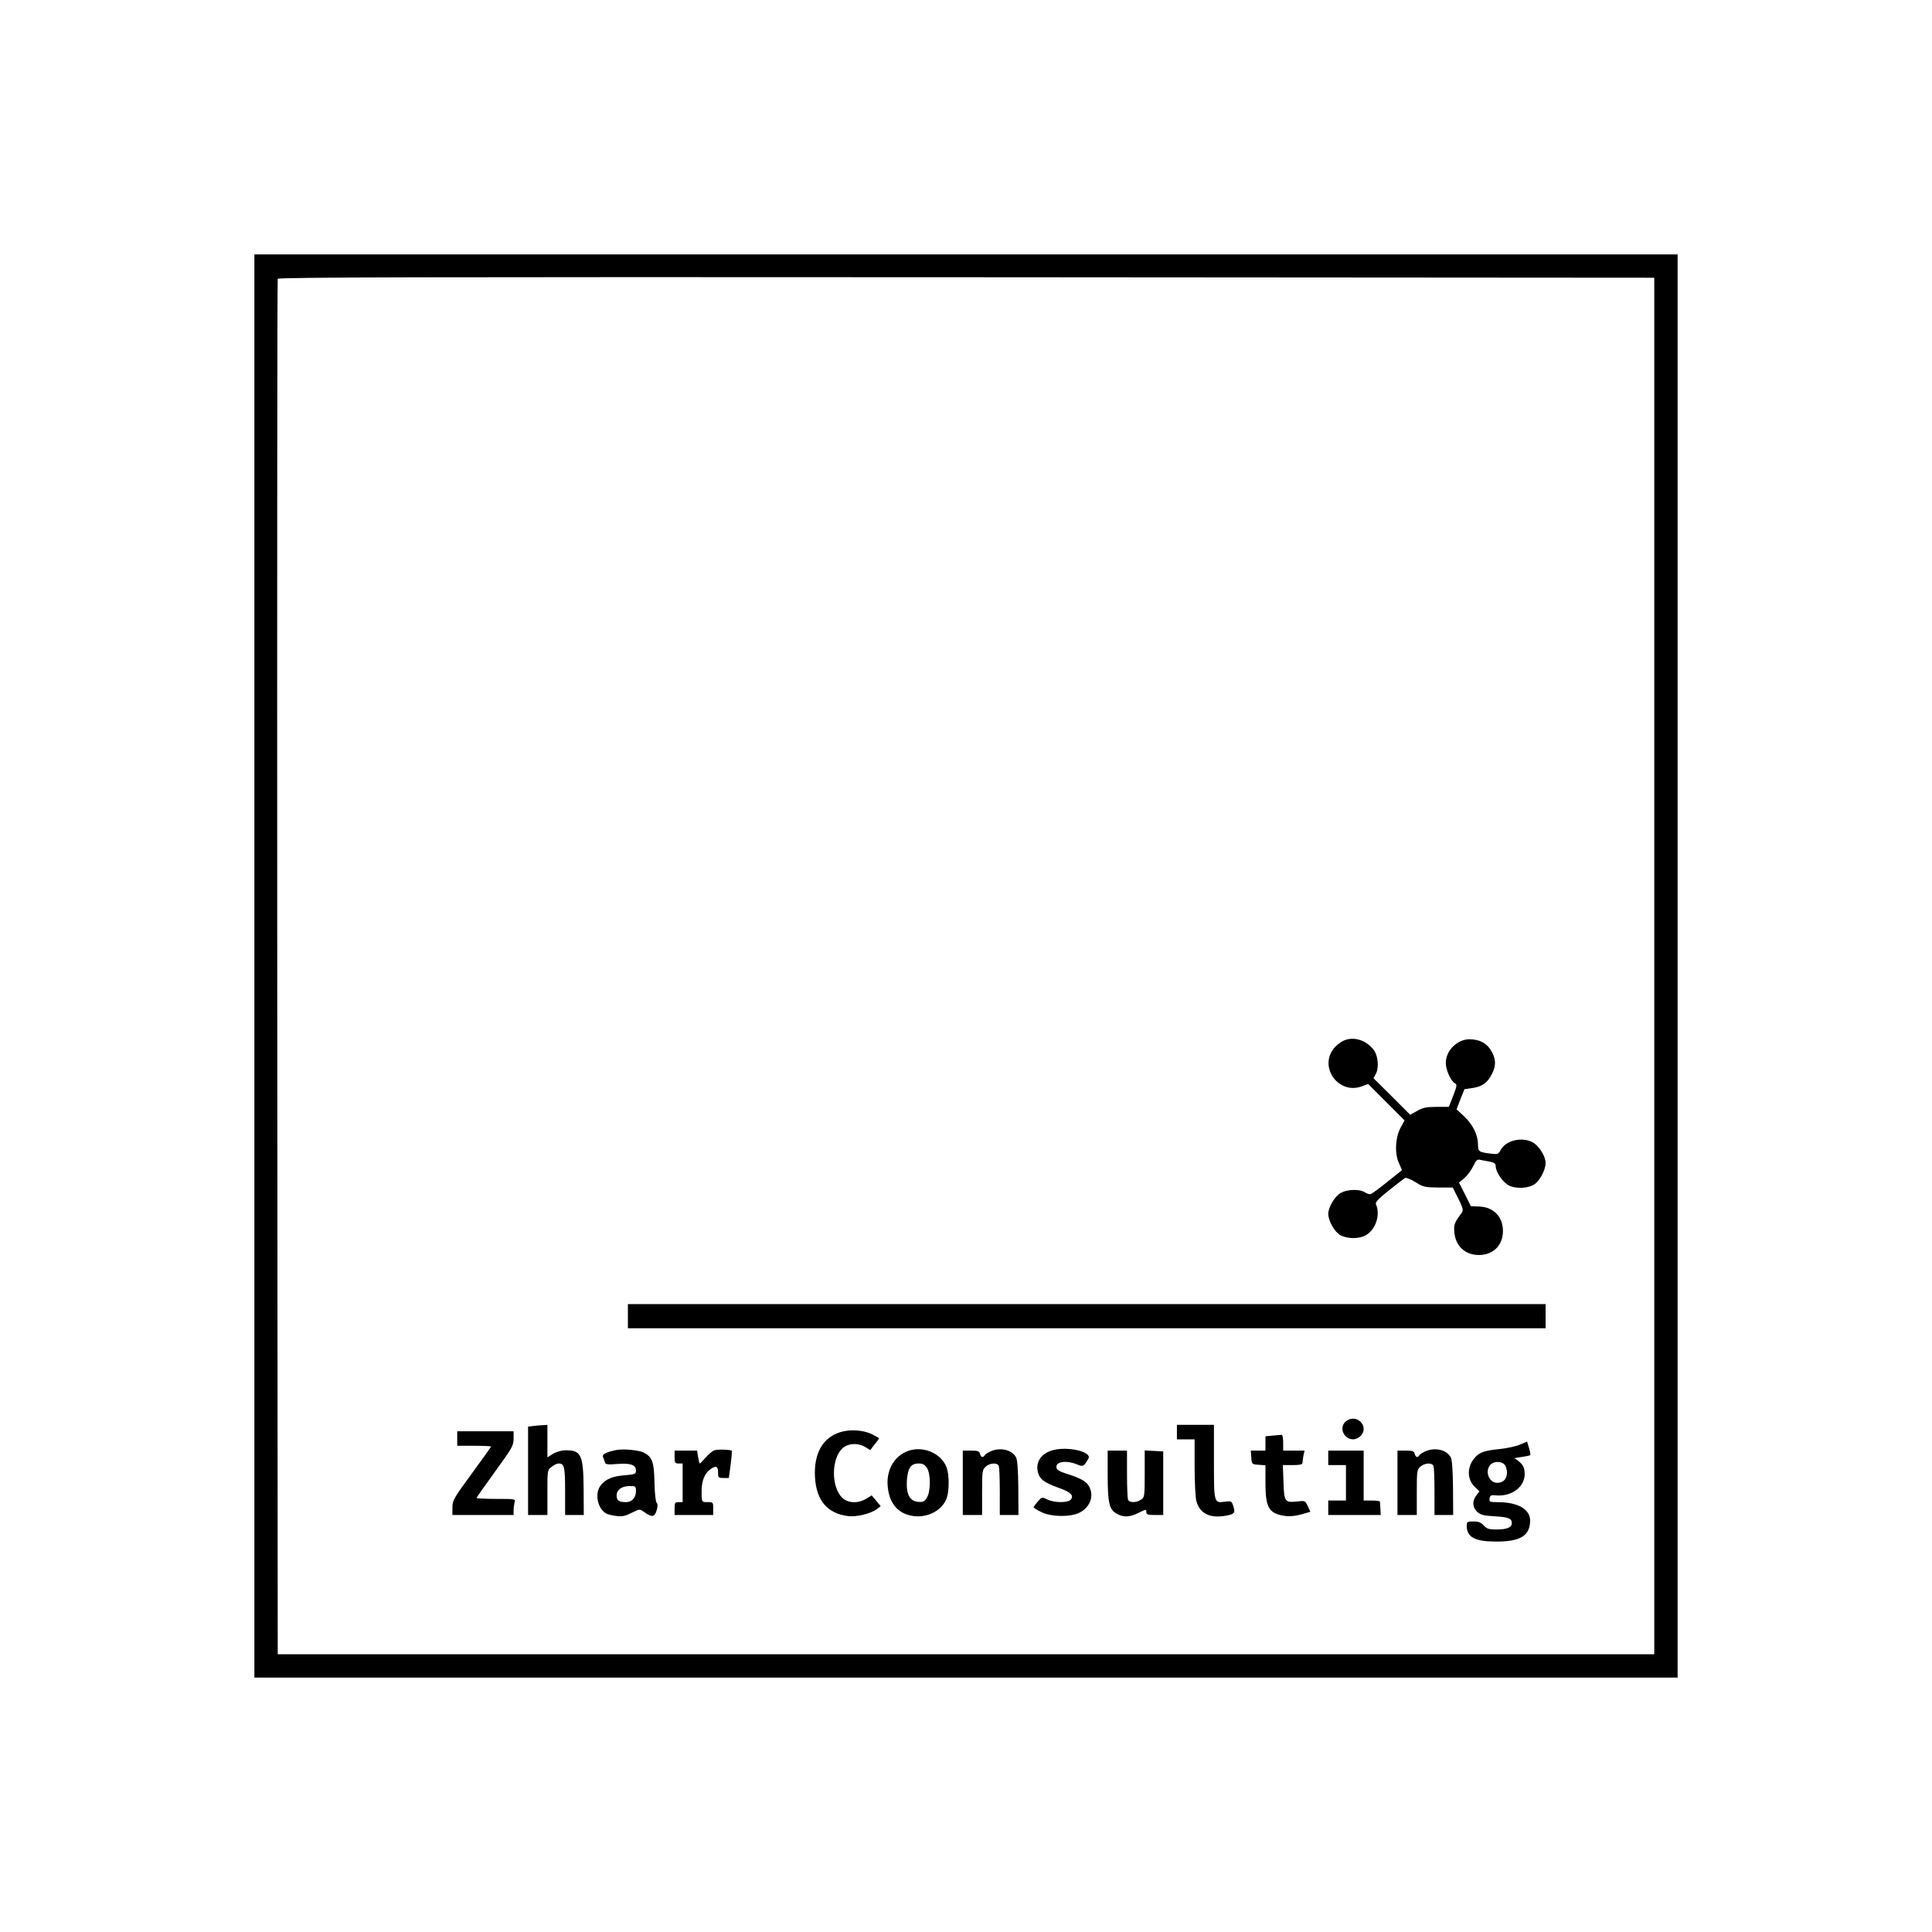 <?xml version="1.0" standalone="no"?>
<!DOCTYPE svg PUBLIC "-//W3C//DTD SVG 20010904//EN"
 "http://www.w3.org/TR/2001/REC-SVG-20010904/DTD/svg10.dtd">
<svg version="1.0" xmlns="http://www.w3.org/2000/svg"
 width="1200pt" height="1200pt" viewBox="0 0 1200 1200"
 preserveAspectRatio="xMidYMid meet">

<g transform="translate(0,1200) scale(0.1,-0.1)"
fill="#000000" stroke="none">
<path d="M1580 6000 l0 -4420 4420 0 4420 0 0 4420 0 4420 -4420 0 -4420 0 0
-4420z m8695 0 l0 -4275 -4275 0 -4275 0 -3 4265 c-1 2346 0 4271 3 4278 3 10
864 12 4277 10 l4273 -3 0 -4275z"/>
<path d="M8345 5536 c-17 -7 -43 -28 -58 -45 -98 -117 25 -291 170 -239 l41
15 113 -113 113 -113 -23 -42 c-34 -60 -40 -161 -13 -221 l20 -46 -89 -71
c-49 -40 -96 -74 -104 -77 -8 -3 -24 1 -37 10 -30 21 -105 20 -148 -2 -38 -20
-80 -89 -80 -132 1 -43 37 -108 72 -130 44 -26 122 -27 165 0 59 36 88 127 59
191 -5 11 16 34 80 85 48 38 93 72 100 77 7 4 34 -6 65 -25 49 -31 59 -33 142
-34 l90 0 35 -69 c27 -54 32 -72 23 -85 -48 -65 -52 -76 -48 -123 7 -86 67
-142 152 -142 90 0 150 60 150 150 0 88 -59 148 -147 151 l-52 2 -37 74 -37
73 33 27 c18 16 43 49 55 74 18 37 26 45 44 40 11 -2 38 -8 59 -11 29 -6 37
-12 37 -29 0 -35 43 -98 80 -118 44 -24 124 -20 163 8 33 23 67 90 67 130 0
41 -39 104 -77 127 -66 38 -168 16 -201 -44 -16 -29 -19 -30 -65 -24 -73 9
-77 12 -77 59 -1 58 -33 123 -87 173 l-46 43 24 63 25 62 49 7 c62 9 94 32
123 90 27 53 23 98 -12 151 -28 41 -69 61 -128 62 -77 0 -148 -70 -148 -147 0
-43 31 -112 56 -126 15 -8 14 -16 -10 -78 l-27 -69 -77 0 c-63 0 -85 -5 -120
-25 l-43 -24 -114 114 -114 113 16 30 c19 38 12 110 -14 145 -47 62 -126 87
-188 58z"/>
<path d="M3900 3825 l0 -75 2850 0 2850 0 0 75 0 75 -2850 0 -2850 0 0 -75z"/>
<path d="M8360 3172 c-46 -37 -15 -112 46 -112 13 0 33 9 44 20 59 59 -25 145
-90 92z"/>
<path d="M3313 3143 l-33 -4 0 -275 0 -274 60 0 60 0 0 139 c0 139 0 140 26
160 15 12 34 21 43 21 36 0 41 -20 41 -172 l0 -148 58 0 58 0 -1 163 c-2 215
-15 240 -117 239 -21 -1 -54 -10 -73 -22 l-35 -22 0 101 0 101 -27 -2 c-16 0
-43 -3 -60 -5z"/>
<path d="M7310 3105 l0 -45 55 0 55 0 0 -172 c0 -95 5 -190 11 -212 20 -74 80
-106 172 -92 64 10 71 17 58 59 -11 34 -13 35 -51 30 -70 -10 -70 -10 -70 248
l0 229 -115 0 -115 0 0 -45z"/>
<path d="M5217 3104 c-107 -34 -163 -133 -155 -278 8 -146 77 -227 207 -243
53 -6 142 16 179 45 l22 17 -28 34 -28 33 -34 -21 c-52 -31 -114 -28 -150 7
-67 68 -67 236 0 304 34 34 98 38 145 10 l30 -19 27 35 c16 19 28 36 28 38 0
2 -19 13 -42 25 -54 27 -139 33 -201 13z"/>
<path d="M2840 3065 l0 -45 105 0 c58 0 105 -2 105 -5 0 -2 -54 -78 -120 -168
-113 -154 -120 -167 -120 -211 l0 -46 190 0 190 0 0 28 c0 15 3 37 6 50 6 22
6 22 -115 22 -66 0 -121 3 -121 6 0 3 52 77 115 164 107 147 115 161 115 204
l0 46 -175 0 -175 0 0 -45z"/>
<path d="M7903 3083 l-43 -4 0 -45 0 -44 -46 0 -45 0 3 -42 c3 -43 3 -43 46
-46 l42 -3 0 -112 c0 -153 22 -189 123 -203 28 -4 64 0 100 10 l56 16 -16 35
c-16 34 -17 35 -67 29 -76 -8 -80 -2 -84 121 l-4 105 61 0 c45 0 61 4 61 14 0
7 3 28 6 45 l7 31 -67 0 -66 0 0 50 c0 34 -4 49 -12 48 -7 -1 -32 -3 -55 -5z"/>
<path d="M9442 3028 c-24 -11 -80 -23 -125 -28 -96 -10 -124 -19 -154 -51 -52
-56 -53 -136 -3 -184 l29 -28 -19 -25 c-27 -34 -25 -74 5 -102 21 -19 38 -24
107 -28 88 -5 108 -13 108 -43 0 -26 -31 -39 -95 -39 -47 0 -60 4 -79 25 -18
19 -33 25 -65 25 -37 0 -41 -2 -41 -26 0 -72 50 -99 185 -99 147 0 206 36 209
126 2 75 -75 119 -205 119 -47 0 -50 2 -47 22 3 20 8 23 39 20 98 -9 179 52
179 132 0 33 -6 49 -26 70 -15 14 -32 27 -38 27 -6 1 13 5 42 9 29 4 55 10 57
12 2 2 -1 22 -8 44 l-12 40 -43 -18z m-98 -124 c9 -8 16 -31 16 -49 0 -41 -22
-65 -60 -65 -52 0 -79 72 -43 112 20 22 66 24 87 2z"/>
<path d="M6566 2998 c-86 -12 -134 -67 -121 -135 9 -48 38 -71 125 -102 80
-28 102 -49 81 -75 -18 -21 -100 -21 -145 0 -34 17 -35 17 -60 -12 -14 -16
-26 -32 -26 -36 0 -3 21 -17 48 -30 62 -30 178 -32 236 -4 68 34 94 107 59
166 -17 30 -52 49 -143 78 -37 11 -56 23 -58 36 -8 37 59 48 126 21 39 -17 45
-14 73 37 19 36 -101 70 -195 56z"/>
<path d="M3830 2994 c-65 -13 -91 -26 -85 -43 4 -9 9 -23 12 -33 4 -14 15 -16
77 -11 83 6 116 -5 116 -41 0 -21 -5 -24 -69 -29 -78 -6 -119 -24 -150 -63
-38 -48 -21 -140 31 -173 11 -7 41 -14 66 -17 37 -5 57 0 96 20 48 24 49 24
75 6 50 -36 66 -34 79 7 8 27 8 40 0 50 -6 7 -12 64 -13 129 -3 127 -14 155
-69 183 -30 14 -124 23 -166 15z m120 -256 c0 -40 -25 -68 -61 -68 -45 0 -59
10 -59 41 0 36 32 59 82 59 36 0 38 -2 38 -32z"/>
<path d="M4434 2991 c-11 -5 -34 -25 -52 -45 -17 -20 -33 -36 -35 -36 -3 0 -7
18 -11 40 l-6 40 -70 0 -70 0 0 -40 c0 -36 3 -40 25 -40 l25 0 0 -120 0 -120
-25 0 c-22 0 -25 -4 -25 -40 l0 -40 120 0 120 0 0 40 c0 39 -1 40 -35 40 -38
0 -38 -1 -37 77 1 58 21 104 54 127 35 25 48 20 48 -19 0 -33 2 -35 34 -35
l33 0 11 82 c6 46 9 85 7 87 -9 8 -92 10 -111 2z"/>
<path d="M5630 2984 c-83 -36 -129 -126 -115 -228 13 -102 69 -162 163 -173
90 -10 178 39 203 115 15 45 15 138 0 183 -31 94 -155 145 -251 103z m127
-101 c25 -37 24 -150 -1 -187 -14 -23 -23 -27 -54 -24 -52 4 -75 49 -69 136 6
75 25 102 73 102 25 0 38 -7 51 -27z"/>
<path d="M6154 2986 c-18 -8 -35 -19 -38 -25 -11 -17 -23 -13 -29 9 -4 17 -14
20 -56 20 l-51 0 0 -200 0 -200 60 0 60 0 0 140 c0 130 1 141 22 160 26 24 73
27 82 4 3 -9 6 -81 6 -160 l0 -144 58 0 58 0 -1 168 c-1 108 -6 175 -14 190
-25 47 -96 64 -157 38z"/>
<path d="M8854 2986 c-18 -8 -35 -19 -38 -25 -11 -17 -23 -13 -29 9 -4 17 -14
20 -56 20 l-51 0 0 -200 0 -200 60 0 60 0 0 140 c0 130 1 141 22 160 26 24 73
27 82 4 3 -9 6 -81 6 -160 l0 -144 58 0 58 0 -1 168 c-1 108 -6 175 -14 190
-25 47 -96 64 -157 38z"/>
<path d="M6880 2843 c0 -176 9 -217 53 -243 42 -26 84 -25 140 4 44 22 47 22
47 5 0 -16 8 -19 53 -19 l52 0 0 198 0 197 -58 3 -57 3 0 -145 c0 -138 -1
-146 -22 -160 -29 -21 -74 -21 -82 0 -3 9 -6 81 -6 160 l0 144 -60 0 -60 0 0
-147z"/>
<path d="M8250 2945 l0 -45 55 0 55 0 0 -110 0 -110 -55 0 -55 0 0 -45 0 -45
163 0 163 0 -2 38 c-1 20 -2 40 -3 45 -1 4 -23 7 -51 7 l-50 0 0 155 0 155
-110 0 -110 0 0 -45z"/>
</g>
</svg>
